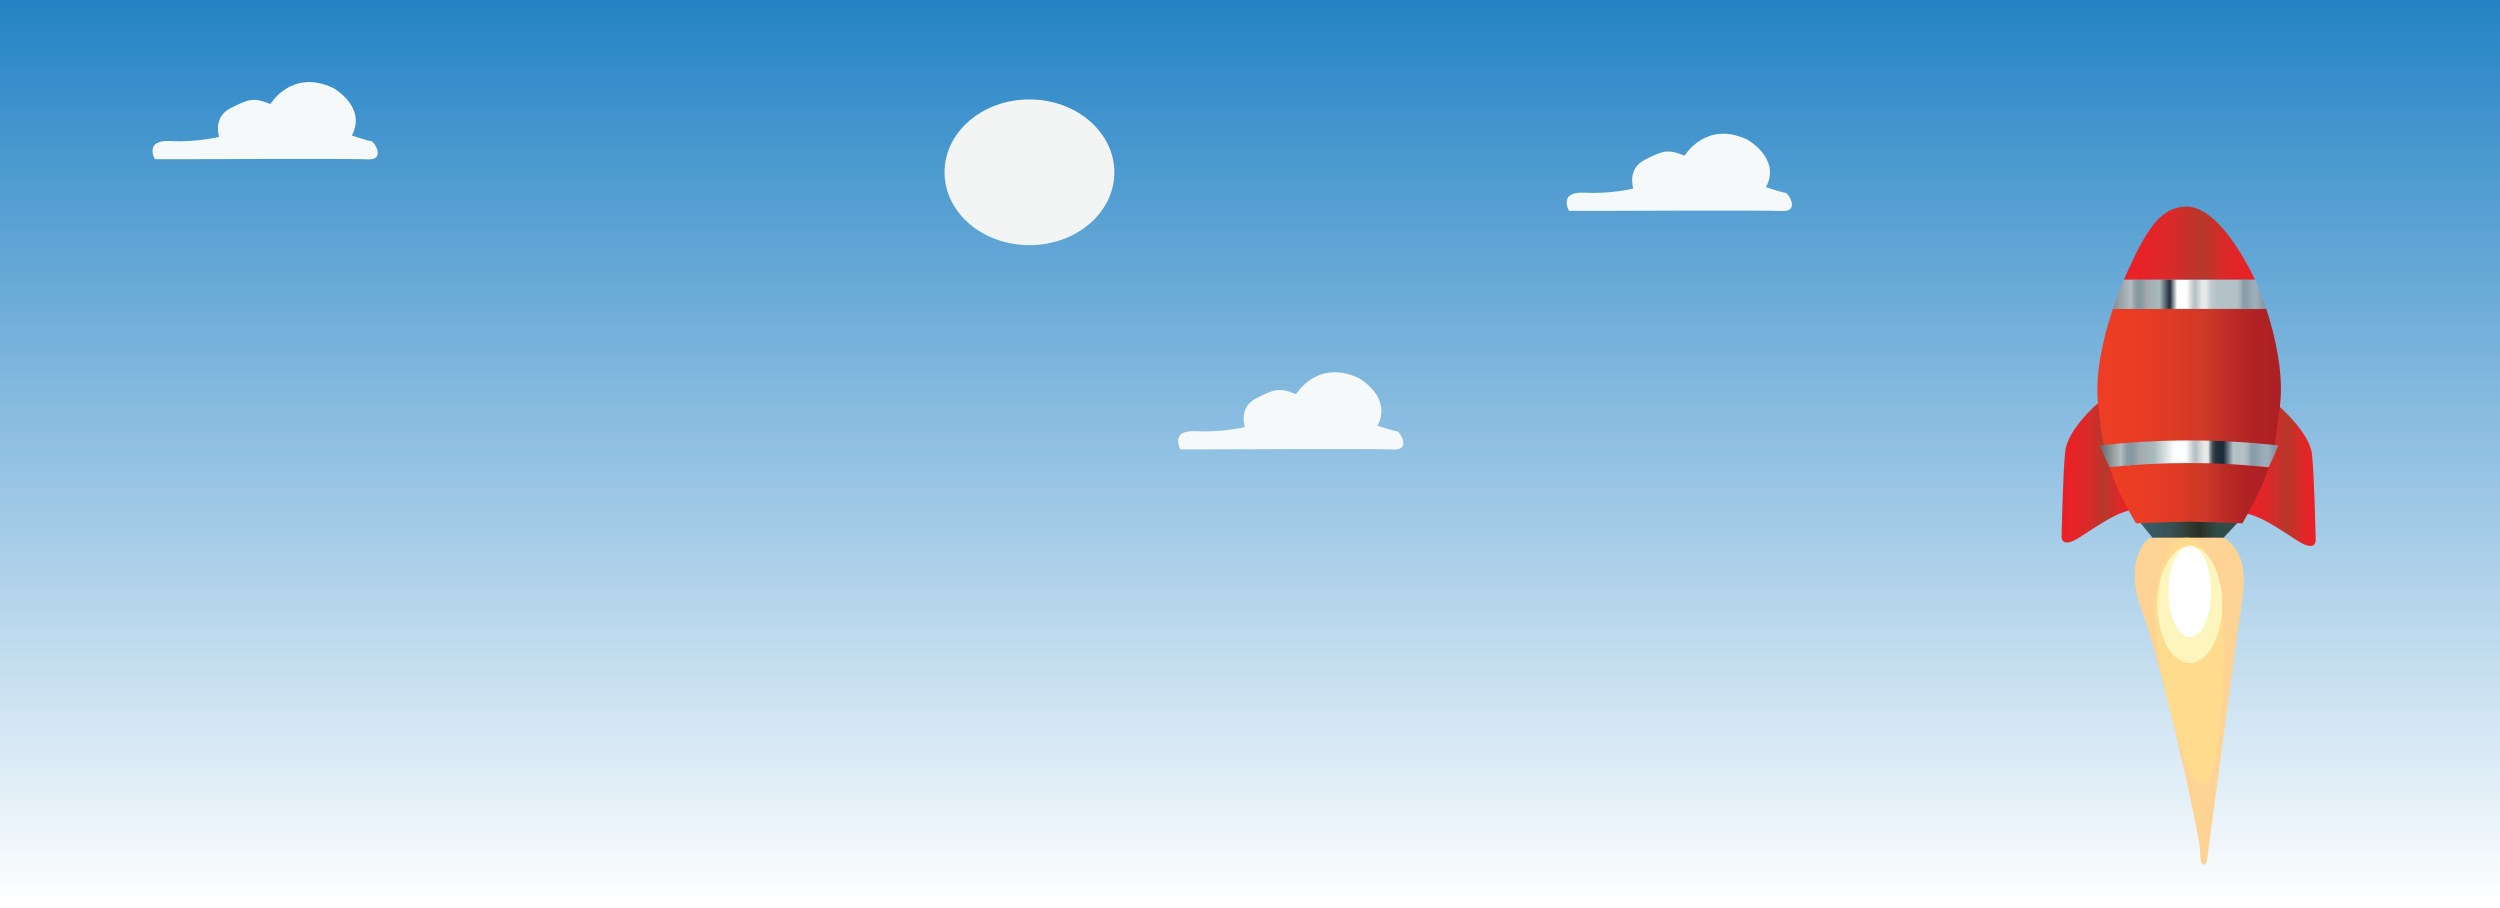 <?xml version="1.0" encoding="utf-8"?>
<!-- Generator: Adobe Illustrator 18.1.1, SVG Export Plug-In . SVG Version: 6.00 Build 0)  -->
<svg version="1.1"
	 id="Layer_1" xmlns:dc="http://purl.org/dc/elements/1.1/" xmlns:inkscape="http://www.inkscape.org/namespaces/inkscape" xmlns:svg="http://www.w3.org/2000/svg" xmlns:sodipodi="http://sodipodi.sourceforge.net/DTD/sodipodi-0.dtd" xmlns:rdf="http://www.w3.org/1999/02/22-rdf-syntax-ns#" xmlns:cc="http://creativecommons.org/ns#" sodipodi:docname="men_mooth.svg" inkscape:version="0.92.3 (2405546, 2018-03-11)"
	 xmlns="http://www.w3.org/2000/svg" xmlns:xlink="http://www.w3.org/1999/xlink" x="0px" y="0px" viewBox="569 -94 1911 694"
	 enable-background="new 569 -94 1911 694" xml:space="preserve">
<sodipodi:namedview  id="namedview4315" bordercolor="#666666" inkscape:cx="875" gridtolerance="10" inkscape:cy="633.32724" showgrid="false" inkscape:zoom="0.55816327" pagecolor="#ffffff" borderopacity="1" guidetolerance="10" objecttolerance="10" inkscape:pageshadow="2" inkscape:window-width="1366" inkscape:window-height="716" inkscape:window-y="-8" inkscape:pageopacity="0" inkscape:window-x="-8" inkscape:current-layer="Layer_1" inkscape:window-maximized="1">
	</sodipodi:namedview>
<g>
	
		<linearGradient id="SVGID_2_" gradientUnits="userSpaceOnUse" x1="1185.145" y1="-456.124" x2="1185.145" y2="1528.353" gradientTransform="matrix(0.35 0 0 -0.35 1110.038 440.487)">
		<stop  offset="0" style="stop-color:#2483C5;stop-opacity:0"/>
		<stop  offset="1" style="stop-color:#2483C5"/>
	</linearGradient>
	<rect x="569" y="-94" fill="url(#SVGID_2_)" width="1911" height="694"/>
	<path fill="#F3F4F4" d="M1420.8,37.7c0,30.8-29,55.7-64.9,55.7S1291,68.5,1291,37.7s29-55.7,64.9-55.7
		C1391.7-18,1420.8,7,1420.8,37.7z"/>
	<g>
		<g>
			<path fill="#F5F9FA" d="M711.1,27.7h-23.7c0,0-8.7-15,11.8-13.9c20.5,1.1,37.3-3.2,37.3-3.2s-5-15,8.7-21.9s17.5-8.5,30.5-3.2
				c0,0,16.2-27.2,47.9-12.3c0,0,26.1,14.4,14.3,36.4c0,0,13.1,4.3,15,4.3c1.9,0,11.2,14.4-2.5,13.9
				C836.9,27.1,711.1,27.7,711.1,27.7z"/>
		</g>
		<defs>
			<filter id="Adobe_OpacityMaskFilter" filterUnits="userSpaceOnUse" x="685.5" y="-31.4" width="172.2" height="59">
				<feColorMatrix  type="matrix" values="1 0 0 0 0  0 1 0 0 0  0 0 1 0 0  0 0 0 1 0"/>
			</filter>
		</defs>
		<mask maskUnits="userSpaceOnUse" x="685.5" y="-31.4" width="172.2" height="59" id="SVGID_6_">
			<g filter="url(#Adobe_OpacityMaskFilter)">
			</g>
		</mask>
		<g mask="url(#SVGID_6_)">
			<path fill="#DCDCDB" d="M711.1,27.7h-23.7c0,0-8.7-15,11.8-13.9c20.5,1.1,37.3-3.2,37.3-3.2s-5-15,8.7-21.9s17.5-8.5,30.5-3.2
				c0,0,16.2-27.2,47.9-12.3c0,0,26.1,14.4,14.3,36.4c0,0,13.1,4.3,15,4.3c1.9,0,11.2,14.4-2.5,13.9
				C836.9,27.1,711.1,27.7,711.1,27.7z"/>
		</g>
	</g>
	<g>
		<g>
			<path fill="#F5F9FA" d="M1495.1,249.5h-23.7c0,0-8.7-15,11.8-13.9s37.3-3.2,37.3-3.2s-5-15,8.7-21.9c13.7-7,17.5-8.5,30.5-3.2
				c0,0,16.2-27.2,47.9-12.3c0,0,26.1,14.4,14.3,36.4c0,0,13.1,4.3,15,4.3s11.2,14.4-2.5,13.9
				C1620.9,248.9,1495.1,249.5,1495.1,249.5z"/>
		</g>
		<defs>
			<filter id="Adobe_OpacityMaskFilter_1_" filterUnits="userSpaceOnUse" x="1469.6" y="190.4" width="172.2" height="59">
				<feColorMatrix  type="matrix" values="1 0 0 0 0  0 1 0 0 0  0 0 1 0 0  0 0 0 1 0"/>
			</filter>
		</defs>
		<mask maskUnits="userSpaceOnUse" x="1469.6" y="190.4" width="172.2" height="59" id="SVGID_5_">
			<g filter="url(#Adobe_OpacityMaskFilter_1_)">
			</g>
		</mask>
		<g mask="url(#SVGID_5_)">
			<path fill="#DCDCDB" d="M1495.1,249.5h-23.7c0,0-8.7-15,11.8-13.9s37.3-3.2,37.3-3.2s-5-15,8.7-21.9c13.7-7,17.5-8.5,30.5-3.2
				c0,0,16.2-27.2,47.9-12.3c0,0,26.1,14.4,14.3,36.4c0,0,13.1,4.3,15,4.3s11.2,14.4-2.5,13.9
				C1620.9,248.9,1495.1,249.5,1495.1,249.5z"/>
		</g>
	</g>
	<g>
		<g>
			<path fill="#F5F9FA" d="M1792.1,67.2h-23.7c0,0-8.7-15,11.8-13.9s37.3-3.2,37.3-3.2s-5-15,8.7-21.9c13.7-7,17.5-8.5,30.5-3.2
				c0,0,16.2-27.2,47.9-12.3c0,0,26.1,14.4,14.3,36.4c0,0,13.1,4.3,15,4.3c1.9,0,11.2,14.4-2.5,13.9
				C1917.8,66.6,1792.1,67.2,1792.1,67.2z"/>
		</g>
		<defs>
			<filter id="Adobe_OpacityMaskFilter_2_" filterUnits="userSpaceOnUse" x="1766.6" y="8.1" width="172.2" height="59">
				<feColorMatrix  type="matrix" values="1 0 0 0 0  0 1 0 0 0  0 0 1 0 0  0 0 0 1 0"/>
			</filter>
		</defs>
		<mask maskUnits="userSpaceOnUse" x="1766.6" y="8.1" width="172.2" height="59" id="SVGID_1_">
			<g filter="url(#Adobe_OpacityMaskFilter_2_)">
			</g>
		</mask>
		<g mask="url(#SVGID_1_)">
			<path fill="#DCDCDB" d="M1792.1,67.2h-23.7c0,0-8.7-15,11.8-13.9s37.3-3.2,37.3-3.2s-5-15,8.7-21.9c13.7-7,17.5-8.5,30.5-3.2
				c0,0,16.2-27.2,47.9-12.3c0,0,26.1,14.4,14.3,36.4c0,0,13.1,4.3,15,4.3c1.9,0,11.2,14.4-2.5,13.9
				C1917.8,66.6,1792.1,67.2,1792.1,67.2z"/>
		</g>
	</g>
	<g>
		<path fill="#FFD393" d="M2242.1,312.8l-30.9,5.1c0,0-19.8,15.1-4.9,55c14.9,39.8,44.6,171.7,44.6,185.4c0,13.7,4.9,6.9,4.9,6.9
			s22.3-168.2,26-192.3c3.7-24.1,4.9-41.6-11.1-55C2270.6,317.8,2264.3,316.2,2242.1,312.8z"/>
		
			<linearGradient id="SVGID_3_" gradientUnits="userSpaceOnUse" x1="3130.108" y1="371.637" x2="3345.002" y2="371.637" gradientTransform="matrix(0.35 0 0 -0.35 1110.038 440.487)">
			<stop  offset="0" style="stop-color:#39606C"/>
			<stop  offset="0.321" style="stop-color:#384F50"/>
			<stop  offset="0.594" style="stop-color:#293024"/>
			<stop  offset="0.77" style="stop-color:#314B46"/>
			<stop  offset="1" style="stop-color:#314E49"/>
		</linearGradient>
		<path fill="url(#SVGID_3_)" d="M2279.8,305.2l-11.1,11.8h-54.4l-9.5-11.8C2204.7,305.2,2268.9,302.7,2279.8,305.2z"/>
		<path opacity="0.8" fill="#FFFFFF" enable-background="new    " d="M2278.9,187.7c0,5.4,0.9,9.3,1.9,8.5c1-0.8,1.6-5.8,1.6-11.3
			c0-5.4-0.9-9.3-1.9-8.5C2279.6,177.2,2278.9,182.2,2278.9,187.7z"/>
		<path fill="#FFFFFF" d="M2281.1,215.6c0.2,1.5,0.9,2.1,1.6,1.5c0.7-0.7,1.1-2.4,0.9-3.8c-0.2-1.5-0.9-2.1-1.6-1.5
			C2281.3,212.3,2280.9,214.1,2281.1,215.6z"/>
		<g>
			<g>
				
					<linearGradient id="SVGID_4_" gradientUnits="userSpaceOnUse" x1="3358.14" y1="487.267" x2="3514.633" y2="487.267" gradientTransform="matrix(0.35 0 0 -0.35 1110.038 440.487)">
					<stop  offset="0" style="stop-color:#EA2127"/>
					<stop  offset="0.164" style="stop-color:#E62327"/>
					<stop  offset="0.33" style="stop-color:#DA2929"/>
					<stop  offset="0.496" style="stop-color:#C5322B"/>
					<stop  offset="0.594" style="stop-color:#B6392C"/>
					<stop  offset="0.667" style="stop-color:#C8312A"/>
					<stop  offset="0.774" style="stop-color:#DB2828"/>
					<stop  offset="0.885" style="stop-color:#E62327"/>
					<stop  offset="1" style="stop-color:#EA2127"/>
				</linearGradient>
				<path fill="url(#SVGID_4_)" d="M2339.1,318.2c0,0-1-48.3-2.8-64.9s-24.8-36.4-24.8-36.4h-8.1c0,0-27.4,79.6-16.4,81.9
					s23.4,11,38.3,20.6C2340.3,328.9,2339.1,318.2,2339.1,318.2z"/>
			</g>
			<g>
				
					<linearGradient id="SVGID_7_" gradientUnits="userSpaceOnUse" x1="2959" y1="494.554" x2="3115.493" y2="494.554" gradientTransform="matrix(0.35 0 0 -0.35 1110.038 440.487)">
					<stop  offset="0" style="stop-color:#EA2127"/>
					<stop  offset="0.164" style="stop-color:#E62327"/>
					<stop  offset="0.33" style="stop-color:#DA2929"/>
					<stop  offset="0.496" style="stop-color:#C5322B"/>
					<stop  offset="0.594" style="stop-color:#B6392C"/>
					<stop  offset="0.667" style="stop-color:#C8312A"/>
					<stop  offset="0.774" style="stop-color:#DB2828"/>
					<stop  offset="0.885" style="stop-color:#E62327"/>
					<stop  offset="1" style="stop-color:#EA2127"/>
				</linearGradient>
				<path fill="url(#SVGID_7_)" d="M2172.5,214.3c0,0-22.9,19.8-24.8,36.4c-1.9,16.6-2.8,64.9-2.8,64.9s-1.2,10.7,13.8,1.1
					c15-9.6,27.3-18.3,38.3-20.6c11-2.3-16.4-81.9-16.4-81.9L2172.5,214.3L2172.5,214.3z"/>
			</g>
		</g>
		<path fill="#FFDC8D" d="M2268.3,380.4c1.4,35.4-1.4,124.4-15.7,124.7c-14.3,0.4-34.7-88.1-36.1-123.4s9.1-64.4,23.5-64.7
			C2254.1,316.6,2266.8,345,2268.3,380.4z"/>
		<path fill="#FCF6BE" d="M2267.7,368.1c0,24.7-11,44.7-24.8,44.7c-13.7,0-24.8-20-24.8-44.7c0-24.7,11.1-44.7,24.8-44.7
			C2256.6,323.3,2267.7,343.4,2267.7,368.1z"/>
		<path fill="#FFFFFF" d="M2259.2,358.1c0,19.2-7.3,34.8-16.3,34.8s-16.3-15.6-16.3-34.8c0-19.2,7.3-34.8,16.3-34.8
			S2259.2,338.9,2259.2,358.1z"/>
		
			<linearGradient id="SVGID_8_" gradientUnits="userSpaceOnUse" x1="3095.209" y1="996.723" x2="3381.859" y2="996.723" gradientTransform="matrix(0.35 0 0 -0.35 1110.038 440.487)">
			<stop  offset="0" style="stop-color:#EA2127"/>
			<stop  offset="0.164" style="stop-color:#E62327"/>
			<stop  offset="0.33" style="stop-color:#DA2929"/>
			<stop  offset="0.496" style="stop-color:#C5322B"/>
			<stop  offset="0.594" style="stop-color:#B6392C"/>
			<stop  offset="0.667" style="stop-color:#C8312A"/>
			<stop  offset="0.774" style="stop-color:#DB2828"/>
			<stop  offset="0.885" style="stop-color:#E62327"/>
			<stop  offset="1" style="stop-color:#EA2127"/>
		</linearGradient>
		<path fill="url(#SVGID_8_)" d="M2288.9,112.1c-11.1-20.9-29.7-48.8-49.1-48.2c-18.7,0.5-29.3,16.3-43.9,48.2
			c-1.1,2.3-2.2,4.9-3.4,7.7h100.2C2291.3,117,2290.1,114.4,2288.9,112.1z"/>
		
			<linearGradient id="SVGID_9_" gradientUnits="userSpaceOnUse" x1="3037.3" y1="704.398" x2="3438.336" y2="704.398" gradientTransform="matrix(0.35 0 0 -0.35 1110.038 440.487)">
			<stop  offset="0" style="stop-color:#EE3D24"/>
			<stop  offset="0.206" style="stop-color:#EA3C24"/>
			<stop  offset="0.415" style="stop-color:#DE3B26"/>
			<stop  offset="0.594" style="stop-color:#CD3828"/>
			<stop  offset="0.72" style="stop-color:#BB2B26"/>
			<stop  offset="0.857" style="stop-color:#B02224"/>
			<stop  offset="1" style="stop-color:#AC1F24"/>
		</linearGradient>
		<path fill="url(#SVGID_9_)" d="M2172.8,215.2c1.3,12,2.5,21.9,4.4,31.1h130.3c1.9-9.3,2.9-19.1,4.4-31.1
			c2.6-23-3.2-50.8-10.6-73.2h-117.2C2176.6,164.5,2170.2,192.1,2172.8,215.2z"/>
		
			<linearGradient id="SVGID_10_" gradientUnits="userSpaceOnUse" x1="3064.295" y1="457.387" x2="3411.211" y2="457.387" gradientTransform="matrix(0.35 0 0 -0.35 1110.038 440.487)">
			<stop  offset="0" style="stop-color:#EE3D24"/>
			<stop  offset="0.206" style="stop-color:#EA3C24"/>
			<stop  offset="0.415" style="stop-color:#DE3B26"/>
			<stop  offset="0.594" style="stop-color:#CD3828"/>
			<stop  offset="0.72" style="stop-color:#BB2B26"/>
			<stop  offset="0.857" style="stop-color:#B02224"/>
			<stop  offset="1" style="stop-color:#AC1F24"/>
		</linearGradient>
		<path fill="url(#SVGID_10_)" d="M2181.7,263.7c3.9,12.1,9.9,24.9,20,42.3c0,0,33.1-1.2,40.2-1.2c7.1,0,41.2,1.2,41.2,1.2
			c10-17.3,16.1-30.2,20-42.3l-61.7-8.5L2181.7,263.7z"/>
		
			<linearGradient id="SVGID_11_" gradientUnits="userSpaceOnUse" x1="3071.165" y1="885.049" x2="3406.215" y2="885.049" gradientTransform="matrix(0.35 0 0 -0.35 1110.038 440.487)">
			<stop  offset="0" style="stop-color:#889195"/>
			<stop  offset="0.109" style="stop-color:#B3BCC0"/>
			<stop  offset="0.145" style="stop-color:#889AA1"/>
			<stop  offset="0.176" style="stop-color:#889AA1"/>
			<stop  offset="0.218" style="stop-color:#A3ABAF"/>
			<stop  offset="0.297" style="stop-color:#AAB9BC"/>
			<stop  offset="0.364" style="stop-color:#1D2C38"/>
			<stop  offset="0.412" style="stop-color:#FFFFFF"/>
			<stop  offset="0.473" style="stop-color:#FFFFFF"/>
			<stop  offset="0.521" style="stop-color:#BAC2C7"/>
			<stop  offset="0.533" style="stop-color:#BAC2C7"/>
			<stop  offset="0.576" style="stop-color:#E6E9E9"/>
			<stop  offset="0.577" style="stop-color:#E6E9E9"/>
			<stop  offset="0.6" style="stop-color:#E6E9E9"/>
			<stop  offset="0.609" style="stop-color:#D9DFE0"/>
			<stop  offset="0.624" style="stop-color:#C8D1D5"/>
			<stop  offset="0.643" style="stop-color:#BCC8CD"/>
			<stop  offset="0.67" style="stop-color:#B5C3C8"/>
			<stop  offset="0.739" style="stop-color:#B3C1C7"/>
			<stop  offset="0.794" style="stop-color:#B3C1C7"/>
			<stop  offset="0.808" style="stop-color:#AEBCC3"/>
			<stop  offset="0.826" style="stop-color:#9FB0B8"/>
			<stop  offset="0.842" style="stop-color:#8A9DA9"/>
			<stop  offset="0.861" style="stop-color:#8A9DA9"/>
			<stop  offset="0.909" style="stop-color:#9BADB9"/>
			<stop  offset="0.933" style="stop-color:#9BADB9"/>
			<stop  offset="0.976" style="stop-color:#8496A6"/>
			<stop  offset="1" style="stop-color:#8496A6"/>
		</linearGradient>
		<path fill="url(#SVGID_11_)" d="M2192.4,119.9c-2.6,6.4-5.6,13.9-8.3,22.2h117.2c-2.7-8.3-5.7-15.9-8.6-22.2H2192.4z"/>
		
			<linearGradient id="SVGID_12_" gradientUnits="userSpaceOnUse" x1="3043.061" y1="536.497" x2="3433.068" y2="536.497" gradientTransform="matrix(0.35 0 0 -0.35 1110.038 440.487)">
			<stop  offset="0" style="stop-color:#656D70"/>
			<stop  offset="0.109" style="stop-color:#B3BCC0"/>
			<stop  offset="0.145" style="stop-color:#889AA1"/>
			<stop  offset="0.176" style="stop-color:#889AA1"/>
			<stop  offset="0.218" style="stop-color:#A3ABAF"/>
			<stop  offset="0.297" style="stop-color:#AAB9BC"/>
			<stop  offset="0.412" style="stop-color:#FFFFFF"/>
			<stop  offset="0.473" style="stop-color:#FFFFFF"/>
			<stop  offset="0.521" style="stop-color:#BAC2C7"/>
			<stop  offset="0.533" style="stop-color:#BAC2C7"/>
			<stop  offset="0.576" style="stop-color:#E6E9E9"/>
			<stop  offset="0.577" style="stop-color:#E6E9E9"/>
			<stop  offset="0.6" style="stop-color:#E6E9E9"/>
			<stop  offset="0.6" style="stop-color:#E4E7E7"/>
			<stop  offset="0.604" style="stop-color:#BBC0C3"/>
			<stop  offset="0.609" style="stop-color:#969EA2"/>
			<stop  offset="0.614" style="stop-color:#757F85"/>
			<stop  offset="0.619" style="stop-color:#59656D"/>
			<stop  offset="0.625" style="stop-color:#435059"/>
			<stop  offset="0.632" style="stop-color:#32404A"/>
			<stop  offset="0.641" style="stop-color:#263440"/>
			<stop  offset="0.653" style="stop-color:#1F2E3A"/>
			<stop  offset="0.685" style="stop-color:#1D2C38"/>
			<stop  offset="0.739" style="stop-color:#B3C1C7"/>
			<stop  offset="0.794" style="stop-color:#B3C1C7"/>
			<stop  offset="0.808" style="stop-color:#AEBCC3"/>
			<stop  offset="0.826" style="stop-color:#9FB0B8"/>
			<stop  offset="0.842" style="stop-color:#8A9DA9"/>
			<stop  offset="0.861" style="stop-color:#8A9DA9"/>
			<stop  offset="0.909" style="stop-color:#9BADB9"/>
			<stop  offset="0.933" style="stop-color:#9BADB9"/>
			<stop  offset="0.976" style="stop-color:#8496A6"/>
			<stop  offset="1" style="stop-color:#8496A6"/>
		</linearGradient>
		<path fill="url(#SVGID_12_)" d="M2181.7,263.1c40.3-4.2,81.1-4.2,121.4,0c2.8-5.5,5.2-11,7.5-16.6c-45.2-5.1-91.2-5.1-136.4,0
			C2176.3,252.1,2178.8,257.6,2181.7,263.1z"/>
	</g>
</g>
</svg>
